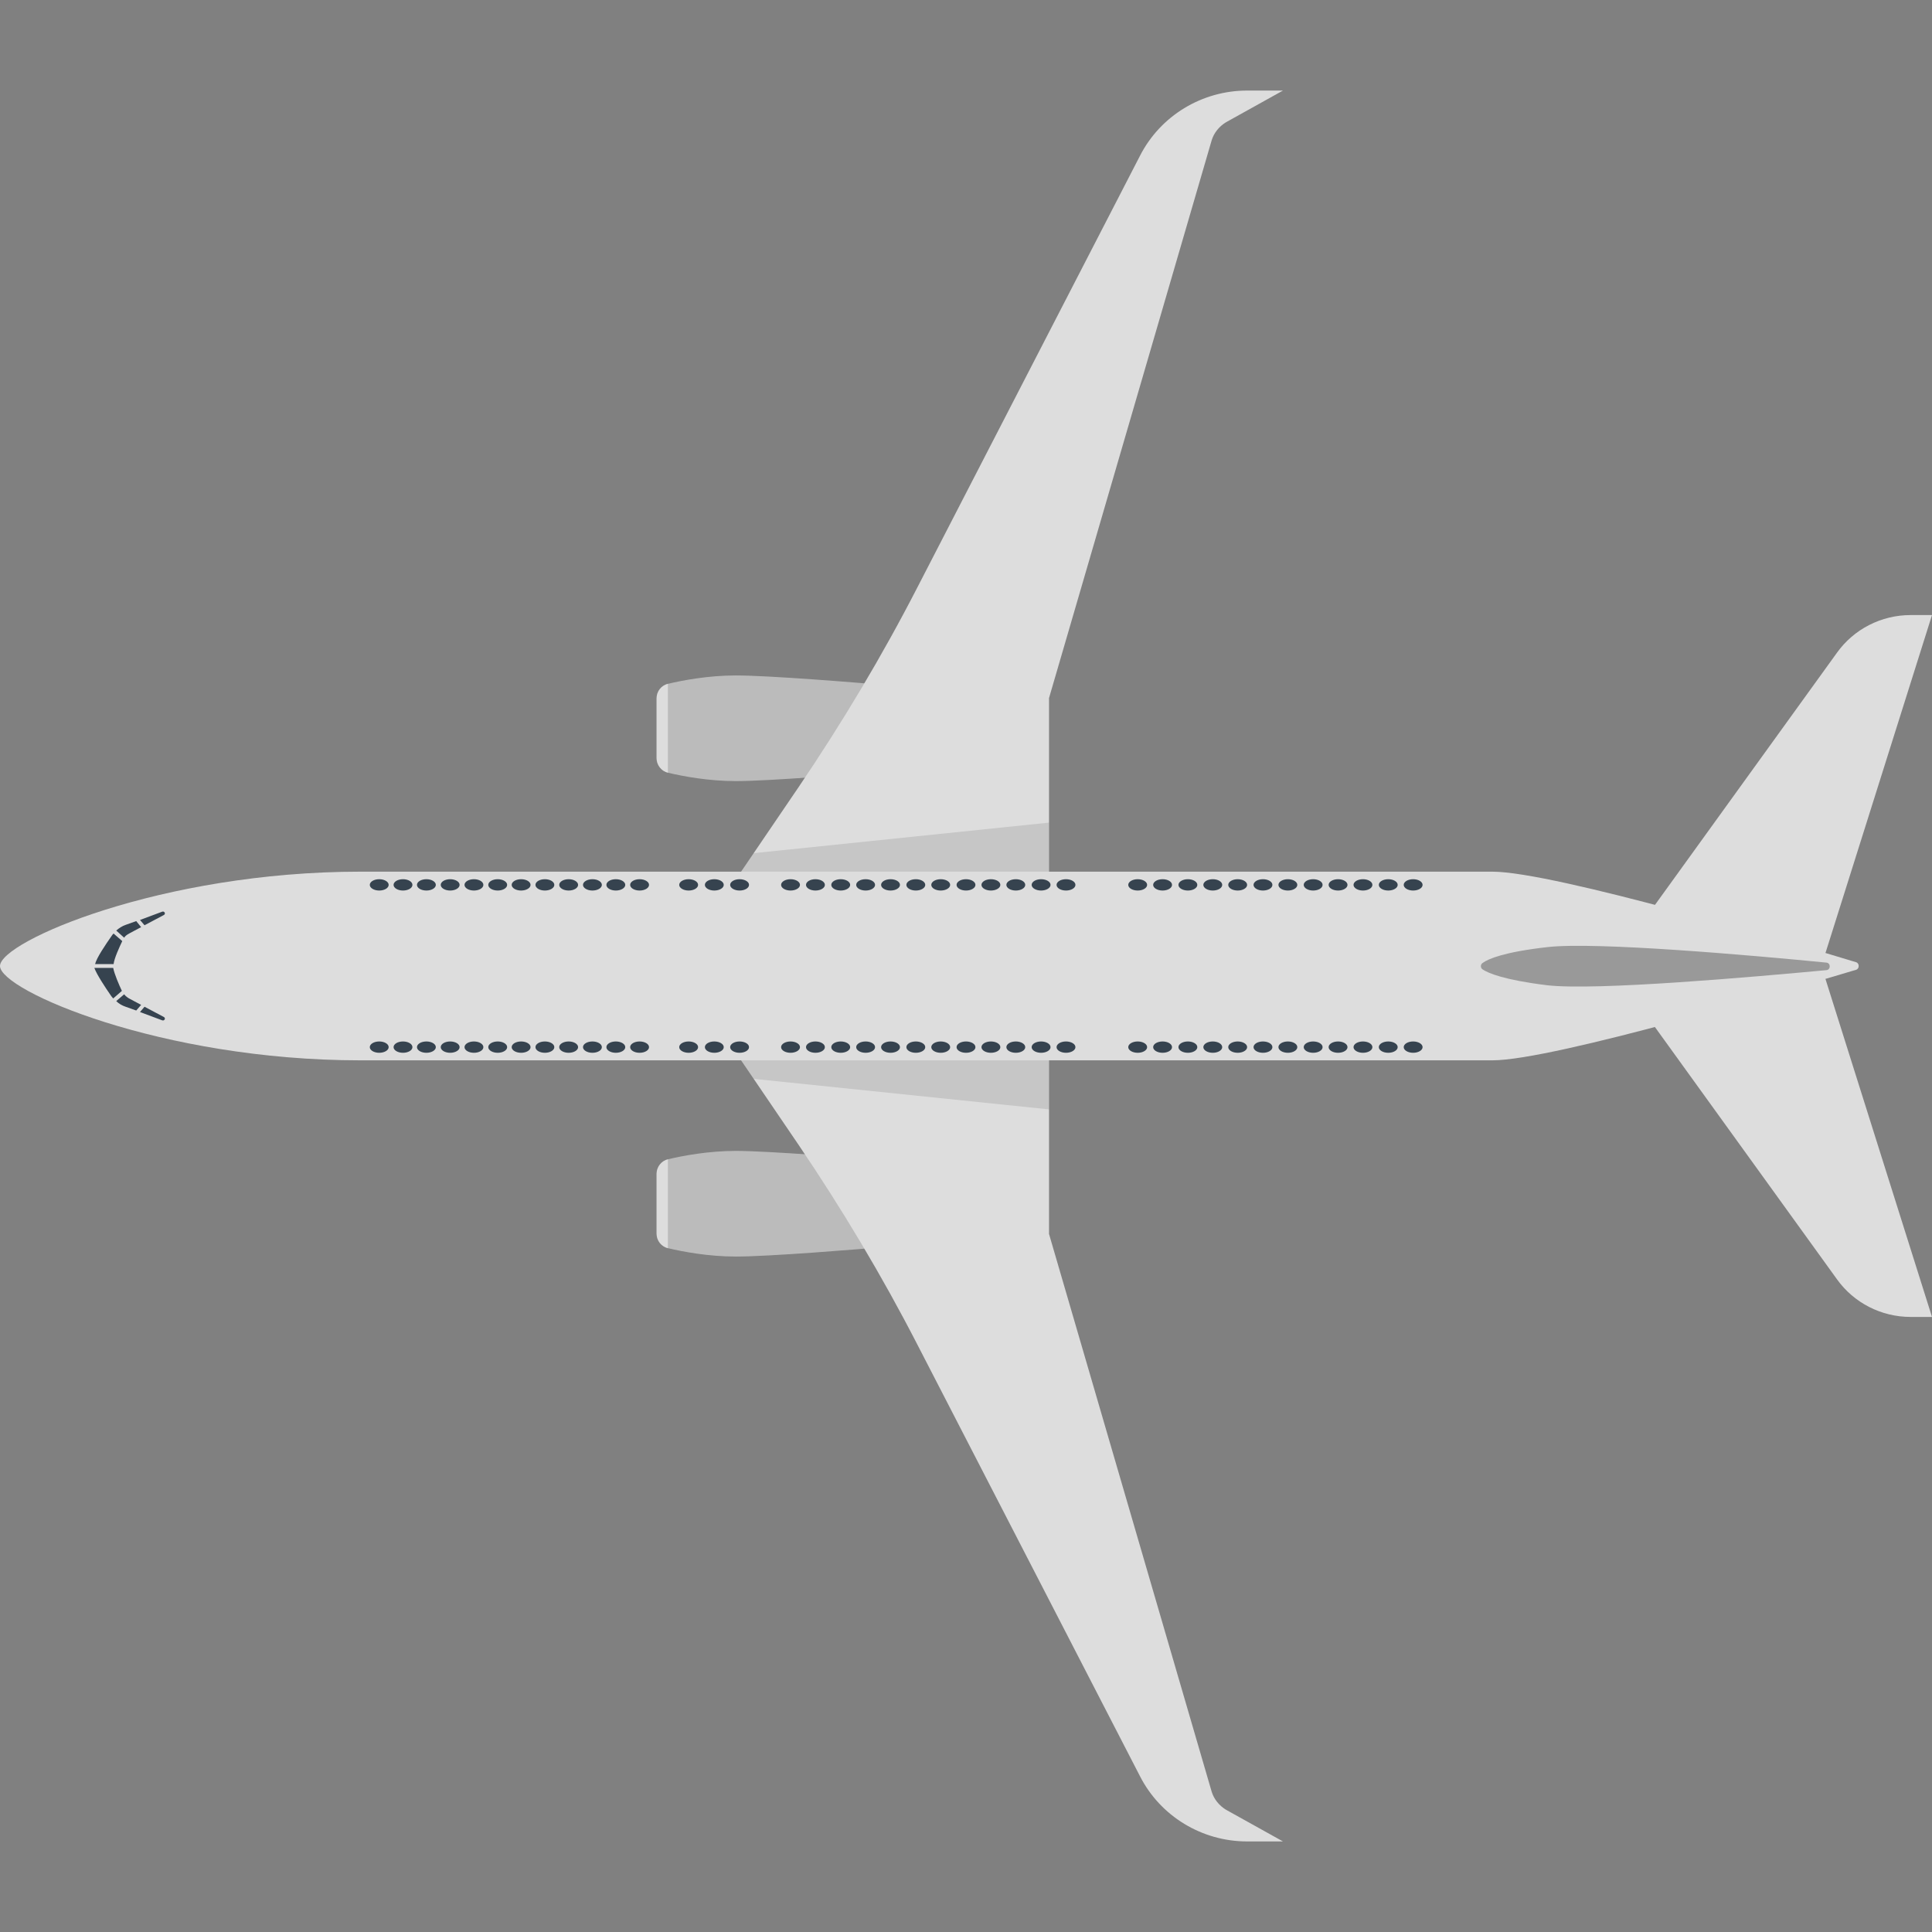 <svg xmlns="http://www.w3.org/2000/svg" viewBox="0 0 512 512" xml:space="preserve"><rect x="0" y="0" width="512" height="512" fill="#808080" stroke="none"/><style>.st0{fill:#ddd}.st1{fill:#bbb}.st2{opacity:.15;fill:#444;enable-background:new}.st3{opacity:.5;fill:#fff}.st5{fill:#36434f}</style><path class="st0" d="m437 242 49.8-69c4.5-6.3 11.8-10 19.5-10h5.7l-29 92-46-13zm0 28 49.8 69c4.5 6.3 11.8 10 19.5 10h5.7l-29-92-46 13z"/><path class="st1" d="M195 179c-7.3 0-14.1 1.3-17.9 2.2-1.8.4-3.1 2-3.1 3.9v15.8c0 1.9 1.3 3.5 3.1 3.9 3.8.9 10.6 2.2 17.9 2.2 8.8 0 32.3-1.9 41.3-2.7 2.1-.2 3.7-1.9 3.7-4v-14.6c0-2.1-1.6-3.8-3.7-4-9-.8-32.5-2.7-41.3-2.7z"/><path class="st0" d="M278 236v-51l43.1-147.8c.6-2 2-3.7 3.8-4.8L340 24h-9.5c-12 0-23 6.7-28.4 17.3l-58.9 114.2c-9.4 18.3-20 36-31.5 53L193 236h85z"/><path class="st2" d="M199.7 226.1 193 236h85v-18z"/><path class="st3" d="M177 181.2c-1.8.5-3 2-3 3.9v15.8c0 1.8 1.2 3.4 3 3.9v-23.6z"/><path class="st1" d="M195 333c-7.3 0-14.1-1.3-17.9-2.2-1.8-.4-3.1-2-3.1-3.9v-15.8c0-1.9 1.3-3.5 3.1-3.9 3.8-.9 10.6-2.2 17.9-2.2 8.8 0 32.3 1.9 41.3 2.7 2.1.2 3.7 1.9 3.7 4v14.6c0 2.1-1.6 3.8-3.7 4-9 .8-32.5 2.7-41.3 2.7z"/><path class="st0" d="M278 276v51l43.1 147.8c.6 2 2 3.7 3.8 4.8L340 488h-9.5c-12 0-23-6.7-28.4-17.3l-58.9-114.2c-9.4-18.3-20-36-31.5-53L193 276h85z"/><path class="st2" d="M199.7 285.9 193 276h85v18z"/><path class="st3" d="M177 330.8c-1.8-.5-3-2-3-3.9v-15.8c0-1.8 1.2-3.4 3-3.9v23.6z"/><path class="st0" d="M491.9 255c-15.1-4.6-80.1-24-96.4-24h-300C42.8 231 0 249.5 0 256s42.8 25 95.5 25h300c16.3 0 81.3-19.5 96.4-24 .9-.3.9-1.7 0-2z"/><path d="M410 251c-11.4 1.3-15.6 3.1-17.1 4.2-.6.4-.6 1.3 0 1.7 1.5 1 5.7 2.8 17.1 4.2 12.9 1.5 54.6-2.2 74-4 1.2-.1 1.2-1.9 0-2-19.4-1.9-61.1-5.6-74-4.1z" fill="#999"/><ellipse class="st5" cx="100.5" cy="234.5" rx="2.5" ry="1.5"/><ellipse class="st5" cx="106.8" cy="234.5" rx="2.5" ry="1.5"/><ellipse class="st5" cx="113" cy="234.5" rx="2.5" ry="1.5"/><ellipse class="st5" cx="119.3" cy="234.5" rx="2.5" ry="1.5"/><ellipse class="st5" cx="125.6" cy="234.5" rx="2.5" ry="1.5"/><ellipse class="st5" cx="131.9" cy="234.5" rx="2.5" ry="1.5"/><ellipse class="st5" cx="138.1" cy="234.5" rx="2.5" ry="1.5"/><ellipse class="st5" cx="144.4" cy="234.5" rx="2.5" ry="1.5"/><ellipse class="st5" cx="150.7" cy="234.5" rx="2.5" ry="1.5"/><ellipse class="st5" cx="157" cy="234.5" rx="2.5" ry="1.5"/><ellipse class="st5" cx="163.2" cy="234.5" rx="2.5" ry="1.5"/><ellipse class="st5" cx="169.5" cy="234.5" rx="2.5" ry="1.5"/><ellipse class="st5" cx="182.5" cy="234.5" rx="2.5" ry="1.5"/><ellipse class="st5" cx="189.3" cy="234.5" rx="2.5" ry="1.5"/><ellipse class="st5" cx="196" cy="234.5" rx="2.5" ry="1.5"/><ellipse class="st5" cx="209.5" cy="234.5" rx="2.5" ry="1.5"/><ellipse class="st5" cx="216.1" cy="234.5" rx="2.5" ry="1.5"/><ellipse class="st5" cx="222.8" cy="234.5" rx="2.5" ry="1.5"/><ellipse class="st5" cx="229.4" cy="234.5" rx="2.5" ry="1.5"/><ellipse class="st5" cx="236" cy="234.5" rx="2.5" ry="1.5"/><ellipse class="st5" cx="242.7" cy="234.5" rx="2.5" ry="1.5"/><ellipse class="st5" cx="249.3" cy="234.5" rx="2.5" ry="1.5"/><ellipse class="st5" cx="256" cy="234.5" rx="2.5" ry="1.5"/><ellipse class="st5" cx="262.6" cy="234.5" rx="2.5" ry="1.5"/><ellipse class="st5" cx="269.2" cy="234.5" rx="2.5" ry="1.5"/><ellipse class="st5" cx="275.9" cy="234.5" rx="2.5" ry="1.5"/><ellipse class="st5" cx="282.5" cy="234.5" rx="2.5" ry="1.5"/><ellipse class="st5" cx="301.5" cy="234.5" rx="2.5" ry="1.5"/><ellipse class="st5" cx="308.1" cy="234.5" rx="2.5" ry="1.5"/><ellipse class="st5" cx="314.8" cy="234.5" rx="2.5" ry="1.5"/><ellipse class="st5" cx="321.4" cy="234.5" rx="2.5" ry="1.5"/><ellipse class="st5" cx="328" cy="234.5" rx="2.5" ry="1.5"/><ellipse class="st5" cx="334.7" cy="234.5" rx="2.5" ry="1.5"/><ellipse class="st5" cx="341.3" cy="234.5" rx="2.5" ry="1.5"/><ellipse class="st5" cx="348" cy="234.5" rx="2.5" ry="1.5"/><ellipse class="st5" cx="354.6" cy="234.5" rx="2.5" ry="1.5"/><ellipse class="st5" cx="361.2" cy="234.5" rx="2.5" ry="1.5"/><ellipse class="st5" cx="367.9" cy="234.5" rx="2.5" ry="1.5"/><ellipse class="st5" cx="374.5" cy="234.5" rx="2.5" ry="1.5"/><ellipse class="st5" cx="100.5" cy="277.5" rx="2.5" ry="1.5"/><ellipse class="st5" cx="106.8" cy="277.5" rx="2.5" ry="1.5"/><ellipse class="st5" cx="113" cy="277.5" rx="2.5" ry="1.5"/><ellipse class="st5" cx="119.3" cy="277.5" rx="2.5" ry="1.5"/><ellipse class="st5" cx="125.6" cy="277.5" rx="2.5" ry="1.5"/><ellipse class="st5" cx="131.9" cy="277.5" rx="2.5" ry="1.5"/><ellipse class="st5" cx="138.1" cy="277.5" rx="2.5" ry="1.5"/><ellipse class="st5" cx="144.4" cy="277.5" rx="2.5" ry="1.5"/><ellipse class="st5" cx="150.7" cy="277.5" rx="2.5" ry="1.5"/><ellipse class="st5" cx="157" cy="277.5" rx="2.5" ry="1.5"/><ellipse class="st5" cx="163.2" cy="277.5" rx="2.5" ry="1.5"/><ellipse class="st5" cx="169.5" cy="277.5" rx="2.5" ry="1.5"/><ellipse class="st5" cx="182.5" cy="277.5" rx="2.5" ry="1.5"/><ellipse class="st5" cx="189.3" cy="277.5" rx="2.5" ry="1.5"/><ellipse class="st5" cx="196" cy="277.5" rx="2.5" ry="1.5"/><ellipse class="st5" cx="209.5" cy="277.5" rx="2.5" ry="1.5"/><ellipse class="st5" cx="216.1" cy="277.5" rx="2.5" ry="1.5"/><ellipse class="st5" cx="222.8" cy="277.5" rx="2.5" ry="1.5"/><ellipse class="st5" cx="229.4" cy="277.5" rx="2.5" ry="1.5"/><ellipse class="st5" cx="236" cy="277.5" rx="2.5" ry="1.5"/><ellipse class="st5" cx="242.7" cy="277.5" rx="2.5" ry="1.5"/><ellipse class="st5" cx="249.3" cy="277.5" rx="2.5" ry="1.5"/><ellipse class="st5" cx="256" cy="277.5" rx="2.5" ry="1.5"/><ellipse class="st5" cx="262.6" cy="277.5" rx="2.5" ry="1.5"/><ellipse class="st5" cx="269.2" cy="277.5" rx="2.5" ry="1.5"/><ellipse class="st5" cx="275.9" cy="277.5" rx="2.5" ry="1.5"/><ellipse class="st5" cx="282.5" cy="277.5" rx="2.5" ry="1.5"/><ellipse class="st5" cx="301.5" cy="277.5" rx="2.5" ry="1.5"/><ellipse class="st5" cx="308.1" cy="277.5" rx="2.5" ry="1.5"/><ellipse class="st5" cx="314.8" cy="277.5" rx="2.5" ry="1.5"/><ellipse class="st5" cx="321.4" cy="277.5" rx="2.5" ry="1.5"/><ellipse class="st5" cx="328" cy="277.5" rx="2.5" ry="1.5"/><ellipse class="st5" cx="334.7" cy="277.5" rx="2.5" ry="1.5"/><ellipse class="st5" cx="341.3" cy="277.5" rx="2.5" ry="1.5"/><ellipse class="st5" cx="348" cy="277.5" rx="2.5" ry="1.5"/><ellipse class="st5" cx="354.6" cy="277.5" rx="2.5" ry="1.5"/><ellipse class="st5" cx="361.2" cy="277.5" rx="2.5" ry="1.5"/><ellipse class="st5" cx="367.9" cy="277.5" rx="2.5" ry="1.5"/><ellipse class="st5" cx="374.5" cy="277.5" rx="2.5" ry="1.5"/><path class="st5" d="m38.3 245.2 5.1-2.7c.6-.3.2-1.1-.4-.9l-5.9 2.2 1.2 1.4zM29.5 264c.2.2.3.4.5.6l2.3-2c-.8-1.7-2-4.5-2.3-6.1h-5c.6 1.7 2.9 5.2 4.5 7.5zm.6-8.5c.2-1.6 1.5-4.4 2.3-6.1l-2.3-2c-.2.2-.4.4-.5.6-1.6 2.3-4 5.8-4.4 7.5h4.9zm13.3 14-5.1-2.7-1.2 1.4 5.9 2.2c.6.2 1-.6.4-.9zm-6-3.2-3.2-1.7c-.5-.3-1-.7-1.3-1.1l-2.1 1.8c.7.7 1.6 1.2 2.5 1.5l2.8 1 1.3-1.5zm-4.5-17.8c.3-.5.8-.8 1.3-1.1l3.2-1.7-1.3-1.6-2.8 1c-.9.3-1.8.9-2.5 1.5l2.1 1.9z"/></svg>